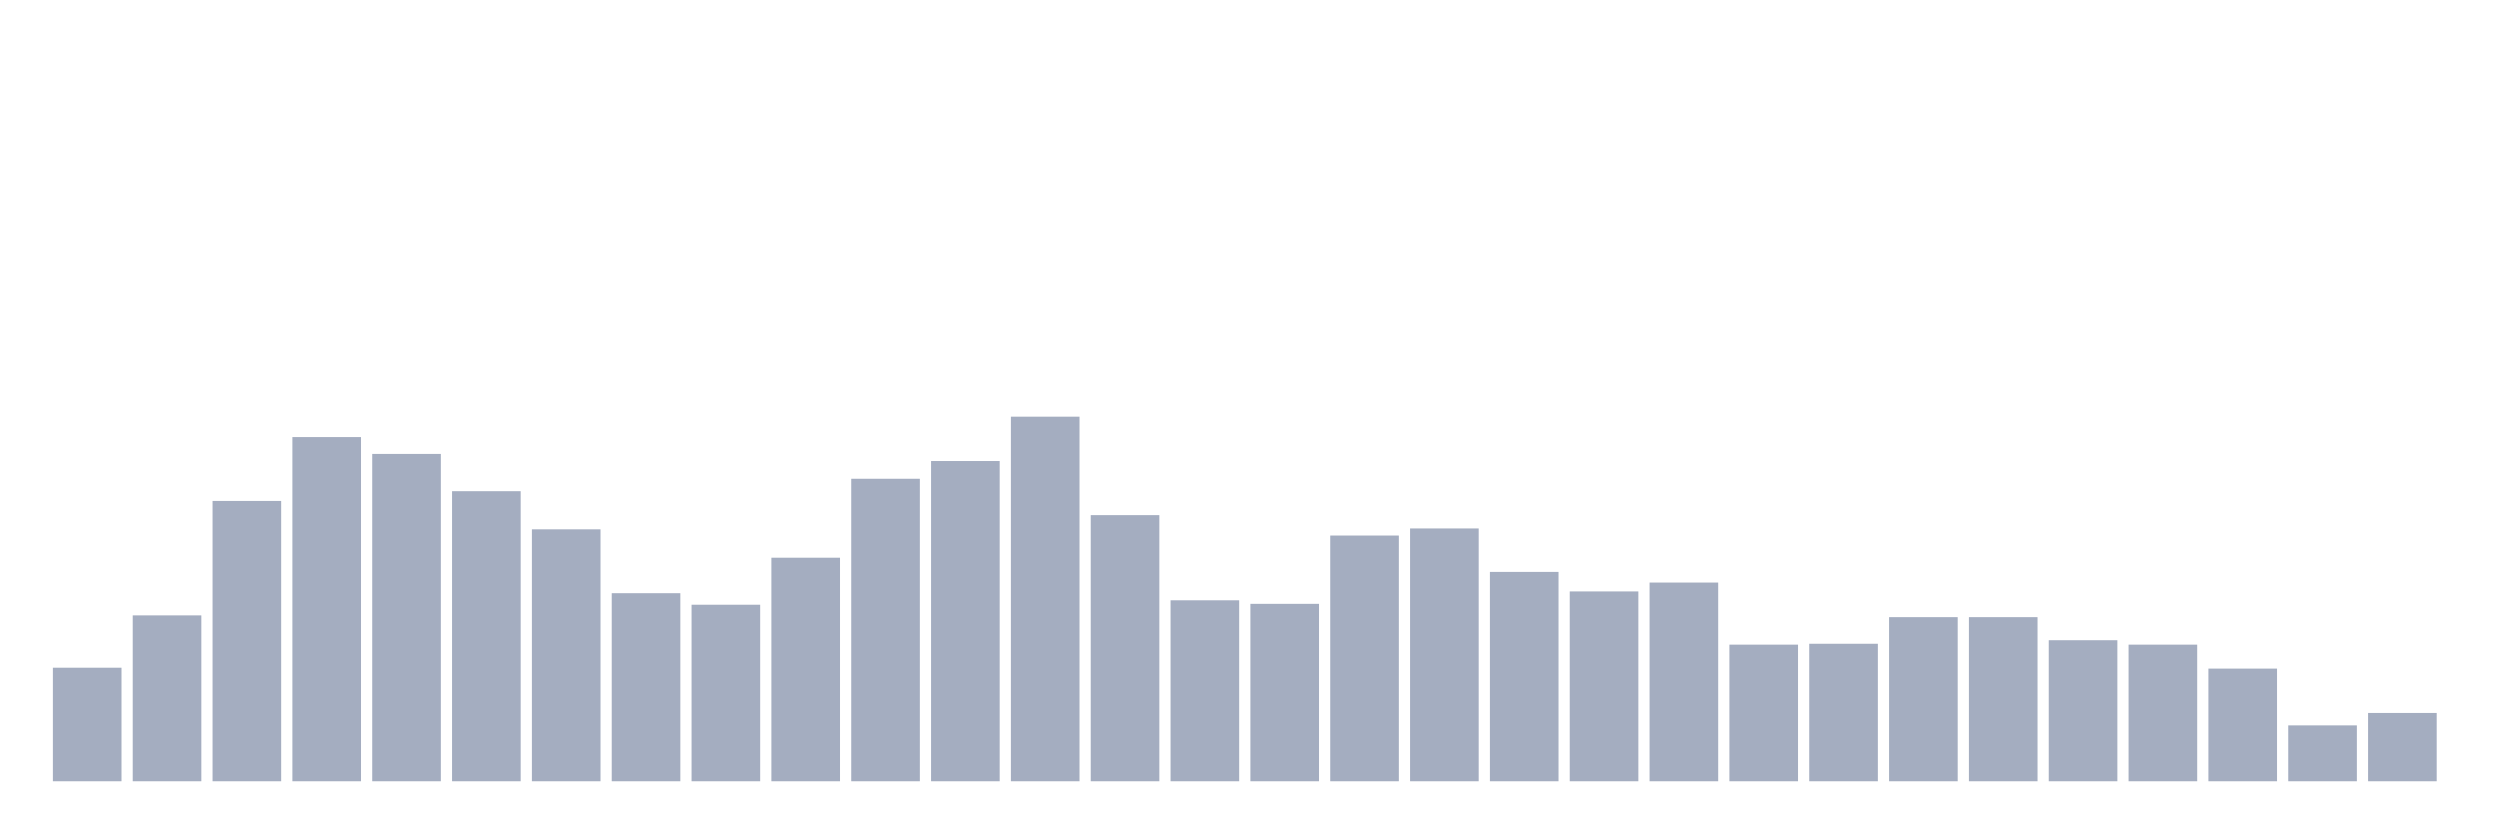 <svg xmlns="http://www.w3.org/2000/svg" viewBox="0 0 480 160"><g transform="translate(10,10)"><rect class="bar" x="0.153" width="13.175" y="118.2" height="21.8" fill="rgb(164,173,192)"></rect><rect class="bar" x="15.482" width="13.175" y="108.151" height="31.849" fill="rgb(164,173,192)"></rect><rect class="bar" x="30.81" width="13.175" y="86.18" height="53.82" fill="rgb(164,173,192)"></rect><rect class="bar" x="46.138" width="13.175" y="73.917" height="66.083" fill="rgb(164,173,192)"></rect><rect class="bar" x="61.466" width="13.175" y="77.153" height="62.847" fill="rgb(164,173,192)"></rect><rect class="bar" x="76.794" width="13.175" y="84.307" height="55.693" fill="rgb(164,173,192)"></rect><rect class="bar" x="92.123" width="13.175" y="91.63" height="48.37" fill="rgb(164,173,192)"></rect><rect class="bar" x="107.451" width="13.175" y="103.893" height="36.107" fill="rgb(164,173,192)"></rect><rect class="bar" x="122.779" width="13.175" y="106.107" height="33.893" fill="rgb(164,173,192)"></rect><rect class="bar" x="138.107" width="13.175" y="97.08" height="42.92" fill="rgb(164,173,192)"></rect><rect class="bar" x="153.436" width="13.175" y="81.922" height="58.078" fill="rgb(164,173,192)"></rect><rect class="bar" x="168.764" width="13.175" y="78.516" height="61.484" fill="rgb(164,173,192)"></rect><rect class="bar" x="184.092" width="13.175" y="70" height="70" fill="rgb(164,173,192)"></rect><rect class="bar" x="199.42" width="13.175" y="88.905" height="51.095" fill="rgb(164,173,192)"></rect><rect class="bar" x="214.748" width="13.175" y="105.255" height="34.745" fill="rgb(164,173,192)"></rect><rect class="bar" x="230.077" width="13.175" y="105.937" height="34.063" fill="rgb(164,173,192)"></rect><rect class="bar" x="245.405" width="13.175" y="92.822" height="47.178" fill="rgb(164,173,192)"></rect><rect class="bar" x="260.733" width="13.175" y="91.46" height="48.54" fill="rgb(164,173,192)"></rect><rect class="bar" x="276.061" width="13.175" y="99.805" height="40.195" fill="rgb(164,173,192)"></rect><rect class="bar" x="291.39" width="13.175" y="103.552" height="36.448" fill="rgb(164,173,192)"></rect><rect class="bar" x="306.718" width="13.175" y="101.849" height="38.151" fill="rgb(164,173,192)"></rect><rect class="bar" x="322.046" width="13.175" y="113.771" height="26.229" fill="rgb(164,173,192)"></rect><rect class="bar" x="337.374" width="13.175" y="113.601" height="26.399" fill="rgb(164,173,192)"></rect><rect class="bar" x="352.702" width="13.175" y="108.491" height="31.509" fill="rgb(164,173,192)"></rect><rect class="bar" x="368.031" width="13.175" y="108.491" height="31.509" fill="rgb(164,173,192)"></rect><rect class="bar" x="383.359" width="13.175" y="112.92" height="27.08" fill="rgb(164,173,192)"></rect><rect class="bar" x="398.687" width="13.175" y="113.771" height="26.229" fill="rgb(164,173,192)"></rect><rect class="bar" x="414.015" width="13.175" y="118.37" height="21.63" fill="rgb(164,173,192)"></rect><rect class="bar" x="429.344" width="13.175" y="129.27" height="10.73" fill="rgb(164,173,192)"></rect><rect class="bar" x="444.672" width="13.175" y="126.886" height="13.114" fill="rgb(164,173,192)"></rect></g></svg>